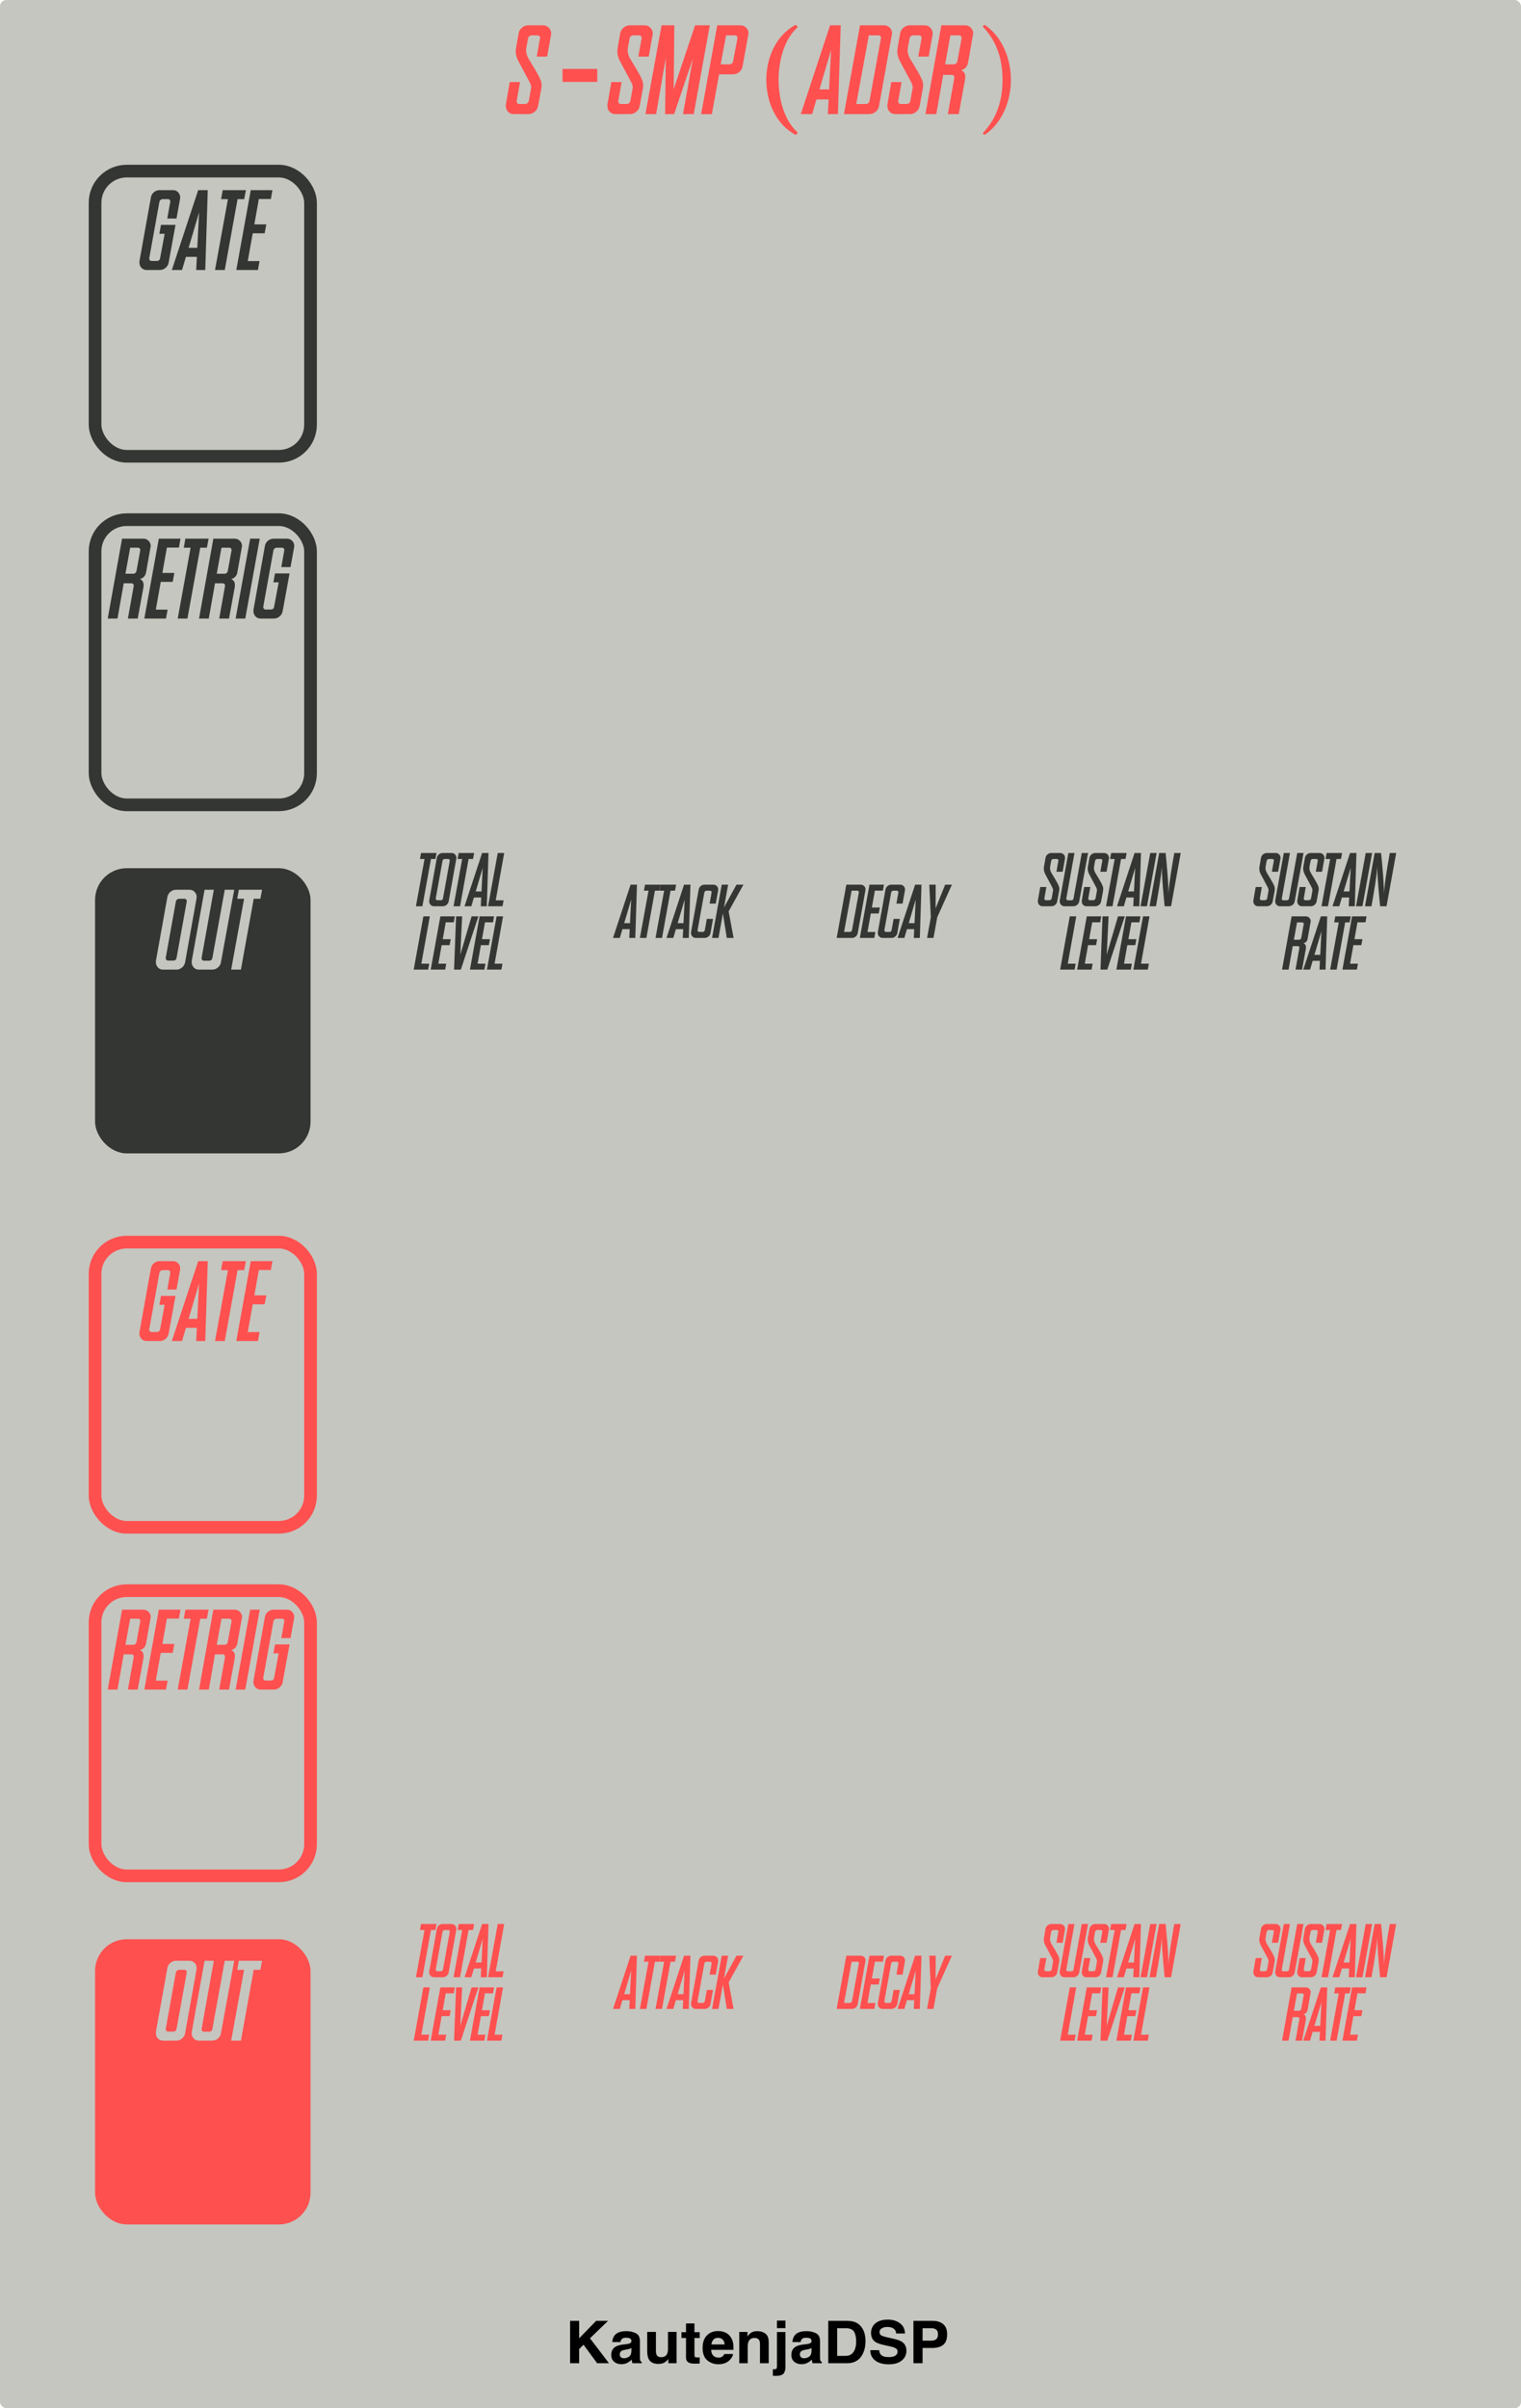 <?xml version="1.0" encoding="UTF-8"?>
<svg width="240px" height="380px" viewBox="0 0 240 380" version="1.1" xmlns="http://www.w3.org/2000/svg" xmlns:xlink="http://www.w3.org/1999/xlink">
    <!-- Generator: Sketch 58 (84663) - https://sketch.com -->
    <title>S-SMP-ADSR-Light</title>
    <desc>Created with Sketch.</desc>
    <g id="S-SMP-ADSR-Light" stroke="none" stroke-width="1" fill="none" fill-rule="evenodd">
        <g id="bg" fill-rule="nonzero">
            <g fill="#C5C6BF" id="Background">
                <rect x="0" y="0" width="240" height="380" rx="1"></rect>
            </g>
            <g id="Logo/Panel/LightMode" transform="translate(88, 364)" fill="#000000">
                <g id="Logo/Print/LightMode" transform="translate(0, -0)">
                    <path d="M1.958,2.217 L3.386,2.217 L3.386,4.97 L6.067,2.217 L7.943,2.217 L5.096,4.97 L8.089,8.903 L6.223,8.903 L4.078,5.982 L3.386,6.667 L3.386,8.903 L1.958,8.903 L1.958,2.217 Z M11.628,6.499 C11.543,6.55 11.457,6.592 11.371,6.624 C11.284,6.655 11.166,6.685 11.015,6.712 L10.713,6.767 C10.431,6.815 10.228,6.874 10.106,6.944 C9.898,7.061 9.795,7.244 9.795,7.492 C9.795,7.713 9.858,7.873 9.985,7.971 C10.113,8.069 10.267,8.118 10.45,8.118 C10.739,8.118 11.005,8.037 11.248,7.873 C11.492,7.71 11.618,7.412 11.628,6.98 L11.628,6.499 Z M10.812,5.896 C11.061,5.865 11.238,5.828 11.345,5.782 C11.537,5.704 11.632,5.581 11.632,5.415 C11.632,5.212 11.559,5.072 11.413,4.995 C11.267,4.918 11.053,4.88 10.77,4.88 C10.453,4.88 10.228,4.955 10.096,5.106 C10.002,5.218 9.939,5.369 9.908,5.56 L8.612,5.56 C8.64,5.128 8.766,4.772 8.989,4.494 C9.344,4.058 9.953,3.841 10.817,3.841 C11.379,3.841 11.879,3.948 12.316,4.163 C12.752,4.378 12.971,4.783 12.971,5.379 L12.971,7.647 C12.971,7.804 12.974,7.994 12.98,8.218 C12.99,8.388 13.016,8.503 13.06,8.563 C13.104,8.623 13.17,8.673 13.258,8.713 L13.258,8.903 L11.797,8.903 C11.756,8.803 11.728,8.71 11.712,8.622 C11.697,8.534 11.684,8.434 11.675,8.323 C11.489,8.516 11.276,8.681 11.034,8.817 C10.745,8.977 10.418,9.057 10.054,9.057 C9.589,9.057 9.205,8.93 8.902,8.674 C8.598,8.419 8.447,8.056 8.447,7.588 C8.447,6.98 8.69,6.54 9.177,6.268 C9.444,6.119 9.837,6.014 10.355,5.95 L10.812,5.896 Z M15.501,3.959 L15.501,6.939 C15.501,7.22 15.536,7.432 15.605,7.574 C15.727,7.825 15.968,7.951 16.326,7.951 C16.785,7.951 17.099,7.772 17.268,7.415 C17.356,7.222 17.4,6.966 17.4,6.649 L17.4,3.959 L18.762,3.959 L18.762,8.903 L17.457,8.903 L17.457,8.205 L17.441,8.226 C17.424,8.25 17.398,8.288 17.363,8.341 C17.312,8.416 17.253,8.483 17.184,8.54 C16.973,8.722 16.77,8.846 16.573,8.912 C16.377,8.979 16.147,9.012 15.883,9.012 C15.123,9.012 14.611,8.749 14.347,8.223 C14.199,7.932 14.125,7.505 14.125,6.939 L14.125,3.959 L15.501,3.959 Z M19.53,4.925 L19.53,4.004 L20.247,4.004 L20.247,2.625 L21.576,2.625 L21.576,4.004 L22.41,4.004 L22.41,4.925 L21.576,4.925 L21.576,7.538 C21.576,7.74 21.602,7.867 21.656,7.917 C21.709,7.966 21.872,7.991 22.146,7.991 C22.187,7.991 22.23,7.991 22.275,7.989 C22.321,7.988 22.366,7.985 22.41,7.982 L22.41,8.949 L21.774,8.971 C21.139,8.992 20.705,8.887 20.473,8.654 C20.322,8.506 20.247,8.277 20.247,7.969 L20.247,4.925 L19.53,4.925 Z M25.298,4.893 C24.987,4.893 24.746,4.987 24.575,5.174 C24.404,5.362 24.296,5.616 24.252,5.936 L26.34,5.936 C26.318,5.595 26.21,5.335 26.017,5.159 C25.824,4.982 25.584,4.893 25.298,4.893 Z M25.298,3.827 C25.726,3.827 26.111,3.904 26.453,4.058 C26.795,4.213 27.078,4.456 27.301,4.789 C27.502,5.082 27.633,5.422 27.692,5.809 C27.727,6.036 27.741,6.363 27.735,6.789 L24.219,6.789 C24.238,7.285 24.4,7.633 24.705,7.833 C24.89,7.957 25.113,8.019 25.374,8.019 C25.65,8.019 25.875,7.943 26.048,7.792 C26.142,7.71 26.225,7.597 26.297,7.452 L27.669,7.452 C27.634,7.745 27.476,8.043 27.193,8.345 C26.753,8.826 26.137,9.067 25.346,9.067 C24.692,9.067 24.116,8.864 23.616,8.459 C23.117,8.053 22.867,7.394 22.867,6.481 C22.867,5.625 23.092,4.969 23.543,4.512 C23.994,4.055 24.579,3.827 25.298,3.827 Z M31.486,3.841 C32.017,3.841 32.451,3.975 32.789,4.242 C33.127,4.51 33.295,4.954 33.295,5.574 L33.295,8.903 L31.919,8.903 L31.919,5.896 C31.919,5.636 31.883,5.436 31.811,5.297 C31.679,5.043 31.428,4.916 31.057,4.916 C30.601,4.916 30.289,5.102 30.119,5.474 C30.031,5.67 29.987,5.921 29.987,6.227 L29.987,8.903 L28.649,8.903 L28.649,3.968 L29.945,3.968 L29.945,4.689 C30.118,4.435 30.281,4.252 30.435,4.14 C30.711,3.941 31.062,3.841 31.486,3.841 Z M35.939,3.369 L34.596,3.369 L34.596,2.176 L35.939,2.176 L35.939,3.369 Z M33.95,10.886 L33.95,9.851 L34.098,9.862 L34.098,9.862 L34.111,9.863 C34.142,9.864 34.17,9.865 34.196,9.865 C34.327,9.865 34.427,9.834 34.495,9.772 C34.562,9.71 34.596,9.59 34.596,9.411 L34.596,3.981 L35.939,3.981 L35.939,9.434 C35.939,9.933 35.837,10.302 35.633,10.541 C35.435,10.772 35.054,10.891 34.488,10.899 L34.431,10.899 C34.408,10.899 34.378,10.899 34.342,10.898 L34.048,10.888 C34.017,10.887 33.985,10.886 33.95,10.886 Z M40.048,6.499 C39.964,6.55 39.878,6.592 39.792,6.624 C39.705,6.655 39.587,6.685 39.436,6.712 L39.134,6.767 C38.851,6.815 38.649,6.874 38.526,6.944 C38.319,7.061 38.215,7.244 38.215,7.492 C38.215,7.713 38.279,7.873 38.406,7.971 C38.533,8.069 38.688,8.118 38.87,8.118 C39.159,8.118 39.426,8.037 39.669,7.873 C39.912,7.71 40.039,7.412 40.048,6.98 L40.048,6.499 Z M39.233,5.896 C39.481,5.865 39.659,5.828 39.766,5.782 C39.957,5.704 40.053,5.581 40.053,5.415 C40.053,5.212 39.98,5.072 39.834,4.995 C39.688,4.918 39.473,4.88 39.191,4.88 C38.873,4.88 38.649,4.955 38.517,5.106 C38.423,5.218 38.36,5.369 38.328,5.56 L37.032,5.56 C37.061,5.128 37.186,4.772 37.409,4.494 C37.764,4.058 38.374,3.841 39.238,3.841 C39.8,3.841 40.3,3.948 40.736,4.163 C41.173,4.378 41.391,4.783 41.391,5.379 L41.391,7.647 C41.391,7.804 41.395,7.994 41.401,8.218 C41.41,8.388 41.437,8.503 41.481,8.563 C41.525,8.623 41.591,8.673 41.679,8.713 L41.679,8.903 L40.218,8.903 C40.177,8.803 40.149,8.71 40.133,8.622 C40.117,8.534 40.105,8.434 40.095,8.323 C39.91,8.516 39.696,8.681 39.455,8.817 C39.166,8.977 38.839,9.057 38.474,9.057 C38.009,9.057 37.625,8.93 37.322,8.674 C37.019,8.419 36.867,8.056 36.867,7.588 C36.867,6.98 37.111,6.54 37.598,6.268 C37.865,6.119 38.258,6.014 38.776,5.95 L39.233,5.896 Z M44.101,3.378 L44.101,7.742 L45.439,7.742 C46.124,7.742 46.602,7.417 46.872,6.767 C47.02,6.41 47.093,5.985 47.093,5.492 C47.093,4.811 46.983,4.289 46.761,3.925 C46.54,3.56 46.099,3.378 45.439,3.378 L44.101,3.378 Z M45.684,2.217 C46.115,2.223 46.473,2.271 46.759,2.362 C47.246,2.516 47.64,2.799 47.942,3.21 C48.184,3.543 48.349,3.903 48.436,4.29 C48.524,4.677 48.568,5.046 48.568,5.397 C48.568,6.286 48.383,7.039 48.012,7.656 C47.51,8.487 46.734,8.903 45.684,8.903 L42.692,8.903 L42.692,2.217 L45.684,2.217 Z M50.713,6.839 C50.757,7.145 50.843,7.373 50.972,7.524 C51.207,7.799 51.611,7.937 52.183,7.937 C52.525,7.937 52.803,7.901 53.017,7.828 C53.422,7.689 53.625,7.43 53.625,7.052 C53.625,6.832 53.524,6.661 53.323,6.54 C53.132,6.428 52.838,6.328 52.44,6.241 L51.641,6.068 C50.918,5.911 50.419,5.74 50.142,5.555 C49.674,5.247 49.44,4.765 49.44,4.108 C49.44,3.51 49.666,3.012 50.119,2.616 C50.571,2.22 51.236,2.022 52.112,2.022 C52.844,2.022 53.469,2.208 53.985,2.582 C54.502,2.955 54.773,3.497 54.798,4.208 L53.403,4.208 C53.378,3.806 53.196,3.52 52.857,3.351 C52.631,3.239 52.349,3.183 52.013,3.183 C51.639,3.183 51.341,3.256 51.118,3.401 C50.895,3.546 50.783,3.748 50.783,4.009 C50.783,4.237 50.883,4.41 51.084,4.527 L51.113,4.544 C51.249,4.619 51.532,4.707 51.963,4.808 L53.215,5.097 C53.74,5.218 54.135,5.38 54.402,5.583 C54.817,5.897 55.024,6.352 55.024,6.948 C55.024,7.559 54.782,8.066 54.296,8.47 C53.811,8.874 53.125,9.076 52.239,9.076 C51.335,9.076 50.623,8.877 50.105,8.479 C49.586,8.081 49.327,7.535 49.327,6.839 L50.713,6.839 Z M60.01,4.344 C60.01,3.996 59.915,3.748 59.725,3.6 C59.535,3.452 59.269,3.378 58.926,3.378 L57.574,3.378 L57.574,5.347 L58.926,5.347 C59.269,5.347 59.535,5.267 59.725,5.106 C59.915,4.946 60.01,4.692 60.01,4.344 Z M61.448,4.335 C61.448,5.124 61.24,5.682 60.825,6.009 C60.411,6.336 59.819,6.499 59.049,6.499 L57.574,6.499 L57.574,8.903 L56.132,8.903 L56.132,2.217 L59.157,2.217 C59.855,2.217 60.411,2.389 60.825,2.734 C61.24,3.079 61.448,3.612 61.448,4.335 Z" id="KautenjaDSP"></path>
                </g>
            </g>
            <path d="M80.434,12.951 L82.055,12.951 L81.528,15.949 L81.528,15.998 C81.528,16.109 81.567,16.206 81.645,16.291 C81.723,16.376 81.818,16.418 81.928,16.418 L82.827,16.418 C82.97,16.418 83.1,16.372 83.217,16.281 C83.341,16.184 83.416,16.066 83.442,15.93 L83.793,13.957 C83.806,13.898 83.813,13.837 83.813,13.771 C83.813,13.548 83.727,13.268 83.555,12.93 L81.752,9.553 L81.752,9.553 C81.505,9.064 81.381,8.586 81.381,8.117 L81.381,8.029 C81.381,7.919 81.391,7.805 81.411,7.688 L81.831,5.266 C81.896,4.901 82.078,4.598 82.377,4.357 C82.664,4.117 82.993,3.996 83.364,3.996 L85.708,3.996 C86.046,3.996 86.339,4.12 86.586,4.367 C86.84,4.615 86.967,4.921 86.967,5.285 C86.967,5.342 86.964,5.391 86.959,5.433 L86.333,8.928 L84.692,8.928 L85.209,6.037 C85.223,6.018 85.229,5.992 85.229,5.959 C85.229,5.861 85.187,5.77 85.102,5.686 C85.017,5.614 84.92,5.578 84.809,5.578 L83.911,5.578 C83.767,5.578 83.64,5.624 83.53,5.715 C83.419,5.799 83.351,5.907 83.325,6.037 L83.042,7.59 C83.022,7.707 83.012,7.827 83.012,7.951 C83.012,8.407 83.162,8.879 83.461,9.367 L84.016,10.28 C84.769,11.532 85.167,12.256 85.209,12.453 C85.379,12.766 85.463,13.107 85.463,13.479 C85.457,13.648 85.437,13.827 85.405,14.016 L84.907,16.721 C84.842,17.085 84.663,17.391 84.37,17.639 C84.077,17.88 83.741,18 83.364,18 L81.03,18 C80.685,18 80.395,17.876 80.161,17.629 C79.933,17.382 79.819,17.079 79.819,16.721 L79.819,16.496 L80.434,12.951 Z M94.241,12.92 L94.241,10.88 L88.761,10.88 L88.761,12.92 L94.241,12.92 Z M96.464,12.951 L98.085,12.951 L97.557,15.949 L97.557,15.998 C97.557,16.109 97.596,16.206 97.674,16.291 C97.753,16.376 97.847,16.418 97.958,16.418 L98.856,16.418 C98.999,16.418 99.13,16.372 99.247,16.281 C99.37,16.184 99.445,16.066 99.471,15.93 L99.823,13.957 C99.836,13.898 99.842,13.837 99.842,13.771 C99.842,13.548 99.756,13.268 99.584,12.93 L98.661,11.213 L98.661,11.213 L97.782,9.553 L97.782,9.553 C97.535,9.064 97.411,8.586 97.411,8.117 L97.411,8.029 C97.411,7.919 97.421,7.805 97.44,7.688 L97.86,5.266 C97.925,4.901 98.107,4.598 98.407,4.357 C98.693,4.117 99.022,3.996 99.393,3.996 L101.737,3.996 C102.076,3.996 102.369,4.12 102.616,4.367 C102.87,4.615 102.997,4.921 102.997,5.285 C102.997,5.342 102.994,5.391 102.988,5.433 L102.362,8.928 L100.721,8.928 L101.239,6.037 C101.252,6.018 101.258,5.992 101.258,5.959 C101.258,5.861 101.216,5.77 101.132,5.686 C101.047,5.614 100.949,5.578 100.839,5.578 L99.94,5.578 C99.797,5.578 99.67,5.624 99.559,5.715 C99.449,5.799 99.38,5.907 99.354,6.037 L99.071,7.59 C99.051,7.707 99.042,7.827 99.042,7.951 C99.042,8.407 99.191,8.879 99.491,9.367 L100.046,10.28 C100.799,11.532 101.196,12.256 101.239,12.453 C101.408,12.766 101.493,13.107 101.493,13.479 C101.486,13.648 101.467,13.827 101.434,14.016 L100.936,16.721 C100.871,17.085 100.692,17.391 100.399,17.639 C100.106,17.88 99.771,18 99.393,18 L97.059,18 C96.714,18 96.424,17.876 96.19,17.629 C95.962,17.382 95.848,17.079 95.848,16.721 L95.848,16.496 L96.464,12.951 Z M104.393,3.996 L106.405,3.996 L106.298,14.084 L109.676,3.996 L112.001,3.996 L109.462,18 L107.772,18 L109.325,9.26 L106.376,18 L104.95,18 L105.057,9.152 L103.534,18 L101.844,18 L104.393,3.996 Z M113.173,3.996 L116.854,3.996 C117.199,3.996 117.495,4.123 117.743,4.377 C117.984,4.618 118.104,4.895 118.104,5.207 C118.104,5.263 118.1,5.324 118.091,5.389 L117.176,10.451 C117.111,10.822 116.936,11.128 116.649,11.369 C116.363,11.61 116.034,11.73 115.663,11.73 L113.466,11.73 L112.323,18.01 L110.633,18.01 L113.173,3.996 Z M115.096,10.148 C115.24,10.148 115.367,10.103 115.477,10.012 C115.581,9.927 115.646,9.816 115.673,9.68 L116.366,6.037 L116.366,5.979 C116.366,5.861 116.327,5.764 116.249,5.686 C116.171,5.614 116.076,5.578 115.966,5.578 L114.569,5.578 L113.719,10.148 L115.096,10.148 Z M122.857,12.6 C122.857,9.7 123.677,6.26 125.837,4.32 C125.837,4.14 125.737,3.96 125.497,3.94 C122.377,5.64 120.917,9.2 120.917,12.6 C120.917,16 122.377,19.56 125.497,21.26 C125.737,21.24 125.837,21.06 125.837,20.88 C123.677,18.94 122.857,15.5 122.857,12.6 Z M126.359,18 L130.978,3.996 L132.658,3.996 L132.219,18 L130.627,18 L130.744,15.695 L128.83,15.695 L128.146,18 L126.359,18 Z M130.822,14.113 L131.135,7.912 L129.299,14.113 L130.822,14.113 Z M133.166,18 L135.705,3.996 L139.504,3.996 C139.855,3.996 140.155,4.123 140.402,4.377 C140.637,4.618 140.754,4.891 140.754,5.197 C140.754,5.282 140.744,5.38 140.724,5.49 L138.703,16.721 C138.638,17.085 138.462,17.391 138.176,17.639 C137.889,17.88 137.56,18 137.189,18 L133.166,18 Z M136.623,16.418 C136.766,16.418 136.893,16.372 137.004,16.281 C137.108,16.19 137.173,16.073 137.199,15.93 L139.006,6.037 C139.012,6.018 139.016,5.995 139.016,5.969 C139.016,5.858 138.976,5.764 138.898,5.686 C138.82,5.614 138.723,5.578 138.605,5.578 L137.092,5.578 L135.109,16.418 L136.623,16.418 Z M140.637,12.951 L142.258,12.951 L141.73,15.949 L141.73,15.998 C141.73,16.109 141.769,16.206 141.848,16.291 C141.926,16.376 142.02,16.418 142.131,16.418 L143.029,16.418 C143.172,16.418 143.303,16.372 143.42,16.281 C143.544,16.184 143.618,16.066 143.644,15.93 L143.996,13.957 C144.009,13.898 144.016,13.837 144.016,13.771 C144.016,13.548 143.929,13.268 143.757,12.93 L142.834,11.213 L142.834,11.213 L141.955,9.553 L141.955,9.553 C141.708,9.064 141.584,8.586 141.584,8.117 L141.584,8.029 C141.584,7.919 141.594,7.805 141.613,7.688 L142.033,5.266 C142.098,4.901 142.28,4.598 142.58,4.357 C142.866,4.117 143.195,3.996 143.566,3.996 L145.91,3.996 C146.249,3.996 146.542,4.12 146.789,4.367 C147.043,4.615 147.17,4.921 147.17,5.285 C147.17,5.342 147.167,5.391 147.161,5.433 L146.535,8.928 L144.894,8.928 L145.412,6.037 C145.425,6.018 145.432,5.992 145.432,5.959 C145.432,5.861 145.389,5.77 145.305,5.686 C145.22,5.614 145.122,5.578 145.012,5.578 L144.113,5.578 C143.97,5.578 143.843,5.624 143.732,5.715 C143.622,5.799 143.553,5.907 143.527,6.037 L143.244,7.59 C143.224,7.707 143.215,7.827 143.215,7.951 C143.215,8.407 143.364,8.879 143.664,9.367 L144.219,10.28 C144.972,11.532 145.369,12.256 145.412,12.453 C145.581,12.766 145.666,13.107 145.666,13.479 C145.659,13.648 145.64,13.827 145.607,14.016 L145.109,16.721 C145.044,17.085 144.865,17.391 144.572,17.639 C144.279,17.88 143.944,18 143.566,18 L141.232,18 C140.887,18 140.598,17.876 140.363,17.629 C140.135,17.382 140.021,17.079 140.021,16.721 L140.021,16.496 L140.637,12.951 Z M146.027,18 L148.537,3.996 L152.297,3.996 C152.635,3.996 152.928,4.12 153.176,4.367 C153.423,4.608 153.553,4.904 153.566,5.256 L153.527,5.49 L153.527,5.49 L152.746,9.904 C152.635,10.516 152.274,10.907 151.662,11.076 C151.89,11.161 152.062,11.311 152.18,11.525 C152.271,11.695 152.316,11.883 152.316,12.092 C152.316,12.137 152.313,12.186 152.307,12.238 L152.302,12.403 C152.301,12.426 152.299,12.446 152.297,12.463 L151.281,18 L149.562,18 L150.588,12.268 L150.588,12.219 C150.588,12.108 150.549,12.014 150.471,11.936 C150.392,11.857 150.298,11.818 150.187,11.818 L148.83,11.818 L147.736,18 L146.027,18 Z M149.133,10.148 L150.49,10.148 C150.633,10.148 150.76,10.1 150.871,10.002 C150.975,9.911 151.04,9.797 151.066,9.66 L151.73,6.037 L151.73,5.979 C151.73,5.861 151.691,5.764 151.613,5.686 C151.529,5.614 151.428,5.578 151.31,5.578 L149.963,5.578 L149.133,10.148 Z M158.189,12.6 C158.189,9 157.089,6.32 155.109,4.24 C155.109,4.04 155.189,3.96 155.389,3.94 C157.849,5.56 159.509,8.86 159.509,12.6 C159.509,16.34 157.849,19.64 155.389,21.26 C155.189,21.24 155.109,21.16 155.109,20.96 C157.089,18.88 158.189,16.2 158.189,12.6 Z" id="S-SMP(ADSR)" fill="#FF5050"></path>
        </g>
        <g id="right" transform="translate(15, 196)">
            <g id="Sliders" transform="translate(41, 107)" fill="#FF5050" fill-rule="nonzero">
                <g id="text">
                    <path d="M142.137,5.971 L143.11,5.971 L142.793,7.77 L142.793,7.799 C142.793,7.865 142.817,7.924 142.863,7.975 C142.91,8.025 142.967,8.051 143.033,8.051 L143.572,8.051 C143.658,8.051 143.737,8.023 143.807,7.969 C143.881,7.91 143.926,7.84 143.942,7.758 L144.153,6.574 C144.16,6.539 144.164,6.502 144.164,6.463 C144.164,6.338 144.119,6.183 144.029,5.998 L142.928,3.932 L142.928,3.932 C142.779,3.639 142.705,3.352 142.705,3.07 L142.705,3.018 C142.705,2.951 142.711,2.883 142.723,2.812 L142.975,1.359 C143.014,1.141 143.123,0.959 143.303,0.814 C143.475,0.67 143.672,0.598 143.895,0.598 L145.301,0.598 C145.504,0.598 145.68,0.672 145.828,0.82 C145.981,0.969 146.057,1.152 146.057,1.371 C146.057,1.422 146.053,1.463 146.045,1.494 L145.676,3.557 L144.692,3.557 L145.002,1.822 C145.01,1.811 145.014,1.795 145.014,1.775 C145.014,1.717 144.988,1.662 144.938,1.611 C144.887,1.568 144.828,1.547 144.762,1.547 L144.223,1.547 C144.137,1.547 144.061,1.574 143.994,1.629 C143.928,1.68 143.887,1.744 143.871,1.822 L143.701,2.754 C143.69,2.824 143.684,2.896 143.684,2.971 C143.684,3.244 143.774,3.527 143.953,3.82 L144.486,4.704 C144.809,5.25 144.981,5.573 145.002,5.672 C145.104,5.859 145.154,6.064 145.154,6.287 C145.151,6.389 145.139,6.496 145.119,6.609 L144.821,8.232 C144.781,8.451 144.674,8.635 144.498,8.783 C144.322,8.928 144.121,9 143.895,9 L142.494,9 C142.287,9 142.113,8.926 141.973,8.777 C141.836,8.629 141.768,8.447 141.768,8.232 L141.768,8.098 L142.137,5.971 Z M146.571,0.598 L147.544,0.598 L146.255,7.781 L146.255,7.811 C146.255,7.877 146.276,7.936 146.319,7.986 C146.37,8.037 146.429,8.062 146.495,8.062 L147.034,8.062 C147.237,8.062 147.356,7.965 147.392,7.77 L148.692,0.598 L149.688,0.598 L148.288,8.244 C148.249,8.459 148.142,8.639 147.966,8.783 C147.79,8.928 147.589,9 147.362,9 L145.95,9 C145.751,9 145.579,8.926 145.435,8.777 C145.29,8.629 145.218,8.451 145.218,8.244 L145.218,8.098 L146.571,0.598 Z M149.066,5.971 L150.039,5.971 L149.722,7.77 L149.722,7.799 C149.722,7.865 149.746,7.924 149.793,7.975 C149.84,8.025 149.896,8.051 149.963,8.051 L150.502,8.051 C150.588,8.051 150.666,8.023 150.736,7.969 C150.81,7.91 150.855,7.84 150.871,7.758 L151.082,6.574 C151.09,6.539 151.094,6.502 151.094,6.463 C151.094,6.338 151.049,6.183 150.959,5.998 L149.857,3.932 L149.857,3.932 C149.709,3.639 149.635,3.352 149.635,3.07 L149.635,3.018 C149.635,2.951 149.64,2.883 149.652,2.812 L149.904,1.359 C149.943,1.141 150.053,0.959 150.232,0.814 C150.404,0.67 150.601,0.598 150.824,0.598 L152.23,0.598 C152.433,0.598 152.609,0.672 152.758,0.82 C152.91,0.969 152.986,1.152 152.986,1.371 L152.983,1.44 L152.983,1.44 L152.605,3.557 L151.621,3.557 L151.931,1.822 C151.939,1.811 151.943,1.795 151.943,1.775 C151.943,1.717 151.918,1.662 151.867,1.611 C151.816,1.568 151.758,1.547 151.691,1.547 L151.152,1.547 C151.066,1.547 150.99,1.574 150.924,1.629 C150.857,1.68 150.816,1.744 150.801,1.822 L150.631,2.754 C150.619,2.824 150.613,2.896 150.613,2.971 C150.613,3.244 150.703,3.527 150.883,3.82 L151.416,4.704 C151.738,5.25 151.91,5.573 151.931,5.672 C152.033,5.859 152.084,6.064 152.084,6.287 C152.08,6.389 152.068,6.496 152.049,6.609 L151.75,8.232 C151.711,8.451 151.603,8.635 151.428,8.783 C151.252,8.928 151.051,9 150.824,9 L149.424,9 C149.217,9 149.043,8.926 148.902,8.777 C148.765,8.629 148.697,8.447 148.697,8.232 L148.697,8.098 L149.066,5.971 Z M152.522,9 L153.881,1.547 L153.161,1.547 L153.331,0.598 L155.774,0.598 L155.592,1.547 L154.895,1.547 L153.547,9 L152.522,9 Z M154.255,9 L157.027,0.598 L158.035,0.598 L157.771,9 L156.816,9 L156.886,7.617 L155.738,7.617 L155.328,9 L154.255,9 Z M156.933,6.668 L157.121,2.947 L156.019,6.668 L156.933,6.668 Z M158.983,9 L157.969,9 L159.498,0.598 L160.506,0.598 L158.983,9 Z M159.386,9 L160.909,0.598 L161.923,0.598 L162.044,1.842 C162.268,4.222 162.38,5.946 162.38,7.014 L162.407,6.552 C162.499,5.361 162.795,3.376 163.294,0.598 L164.308,0.598 L162.784,9 L161.771,9 L161.656,7.817 C161.432,5.428 161.319,3.735 161.319,2.736 L161.305,2.99 C161.23,4.046 160.93,6.05 160.405,9 L159.386,9 Z M149.679,14.846 C149.817,14.898 149.92,14.987 149.99,15.115 C150.044,15.217 150.072,15.33 150.072,15.455 C150.072,15.482 150.07,15.512 150.066,15.543 L150.063,15.642 C150.062,15.655 150.061,15.667 150.06,15.678 L149.451,19 L148.419,19 L149.035,15.561 L149.035,15.531 C149.035,15.465 149.011,15.408 148.964,15.361 C148.917,15.314 148.861,15.291 148.794,15.291 L147.98,15.291 L147.324,19 L146.298,19 L147.804,10.598 L150.06,10.598 C150.263,10.598 150.439,10.672 150.587,10.82 C150.736,10.965 150.814,11.143 150.822,11.354 L150.798,11.494 L150.798,11.494 L150.329,14.143 C150.263,14.51 150.046,14.744 149.679,14.846 Z M148.162,14.289 L148.976,14.289 C149.062,14.289 149.138,14.26 149.204,14.201 C149.267,14.146 149.306,14.078 149.322,13.996 L149.72,11.822 L149.72,11.787 C149.72,11.717 149.697,11.658 149.65,11.611 C149.599,11.568 149.538,11.547 149.468,11.547 L148.66,11.547 L148.162,14.289 Z M149.643,19 L152.414,10.598 L153.422,10.598 L153.158,19 L152.203,19 L152.274,17.617 L151.125,17.617 L150.715,19 L149.643,19 Z M152.321,16.668 L152.508,12.947 L151.406,16.668 L152.321,16.668 Z M153.884,19 L155.243,11.547 L154.522,11.547 L154.692,10.598 L157.136,10.598 L156.954,11.547 L156.257,11.547 L154.909,19 L153.884,19 Z M157.346,10.598 L159.625,10.598 L159.461,11.535 L158.195,11.535 L157.721,14.201 L158.98,14.201 L158.804,15.139 L157.551,15.139 L157.029,18.062 L158.271,18.062 L158.101,19 L155.822,19 L157.346,10.598 Z" id="sustainrate"></path>
                    <path d="M108.137,5.971 L109.11,5.971 L108.793,7.77 L108.793,7.799 C108.793,7.865 108.817,7.924 108.863,7.975 C108.91,8.025 108.967,8.051 109.033,8.051 L109.572,8.051 C109.658,8.051 109.737,8.023 109.807,7.969 C109.881,7.91 109.926,7.84 109.942,7.758 L110.153,6.574 C110.16,6.539 110.164,6.502 110.164,6.463 C110.164,6.338 110.119,6.183 110.029,5.998 L108.928,3.932 L108.928,3.932 C108.779,3.639 108.705,3.352 108.705,3.07 L108.705,3.018 C108.705,2.951 108.711,2.883 108.723,2.812 L108.975,1.359 C109.014,1.141 109.123,0.959 109.303,0.814 C109.475,0.67 109.672,0.598 109.895,0.598 L111.301,0.598 C111.504,0.598 111.68,0.672 111.828,0.82 C111.981,0.969 112.057,1.152 112.057,1.371 C112.057,1.422 112.053,1.463 112.045,1.494 L111.676,3.557 L110.692,3.557 L111.002,1.822 C111.01,1.811 111.014,1.795 111.014,1.775 C111.014,1.717 110.988,1.662 110.938,1.611 C110.887,1.568 110.828,1.547 110.762,1.547 L110.223,1.547 C110.137,1.547 110.061,1.574 109.994,1.629 C109.928,1.68 109.887,1.744 109.871,1.822 L109.701,2.754 C109.69,2.824 109.684,2.896 109.684,2.971 C109.684,3.244 109.774,3.527 109.953,3.82 L110.486,4.704 C110.809,5.25 110.981,5.573 111.002,5.672 C111.104,5.859 111.154,6.064 111.154,6.287 C111.151,6.389 111.139,6.496 111.119,6.609 L110.821,8.232 C110.781,8.451 110.674,8.635 110.498,8.783 C110.322,8.928 110.121,9 109.895,9 L108.494,9 C108.287,9 108.113,8.926 107.973,8.777 C107.836,8.629 107.768,8.447 107.768,8.232 L107.768,8.098 L108.137,5.971 Z M112.571,0.598 L113.544,0.598 L112.255,7.781 L112.255,7.811 C112.255,7.877 112.276,7.936 112.319,7.986 C112.37,8.037 112.429,8.062 112.495,8.062 L113.034,8.062 C113.237,8.062 113.356,7.965 113.392,7.77 L114.692,0.598 L115.688,0.598 L114.288,8.244 C114.249,8.459 114.142,8.639 113.966,8.783 C113.79,8.928 113.589,9 113.362,9 L111.95,9 C111.751,9 111.579,8.926 111.435,8.777 C111.29,8.629 111.218,8.451 111.218,8.244 L111.218,8.098 L112.571,0.598 Z M115.066,5.971 L116.039,5.971 L115.722,7.77 L115.722,7.799 C115.722,7.865 115.746,7.924 115.793,7.975 C115.84,8.025 115.896,8.051 115.963,8.051 L116.502,8.051 C116.588,8.051 116.666,8.023 116.736,7.969 C116.81,7.91 116.855,7.84 116.871,7.758 L117.082,6.574 C117.09,6.539 117.094,6.502 117.094,6.463 C117.094,6.338 117.049,6.183 116.959,5.998 L115.857,3.932 L115.857,3.932 C115.709,3.639 115.635,3.352 115.635,3.07 L115.635,3.018 C115.635,2.951 115.64,2.883 115.652,2.812 L115.904,1.359 C115.943,1.141 116.053,0.959 116.232,0.814 C116.404,0.67 116.601,0.598 116.824,0.598 L118.23,0.598 C118.433,0.598 118.609,0.672 118.758,0.82 C118.91,0.969 118.986,1.152 118.986,1.371 L118.983,1.44 L118.983,1.44 L118.605,3.557 L117.621,3.557 L117.931,1.822 C117.939,1.811 117.943,1.795 117.943,1.775 C117.943,1.717 117.918,1.662 117.867,1.611 C117.816,1.568 117.758,1.547 117.691,1.547 L117.152,1.547 C117.066,1.547 116.99,1.574 116.924,1.629 C116.857,1.68 116.816,1.744 116.801,1.822 L116.631,2.754 C116.619,2.824 116.613,2.896 116.613,2.971 C116.613,3.244 116.703,3.527 116.883,3.82 L117.416,4.704 C117.738,5.25 117.91,5.573 117.931,5.672 C118.033,5.859 118.084,6.064 118.084,6.287 C118.08,6.389 118.068,6.496 118.049,6.609 L117.75,8.232 C117.711,8.451 117.603,8.635 117.428,8.783 C117.252,8.928 117.051,9 116.824,9 L115.424,9 C115.217,9 115.043,8.926 114.902,8.777 C114.765,8.629 114.697,8.447 114.697,8.232 L114.697,8.098 L115.066,5.971 Z M118.522,9 L119.881,1.547 L119.161,1.547 L119.331,0.598 L121.774,0.598 L121.592,1.547 L120.895,1.547 L119.547,9 L118.522,9 Z M120.255,9 L123.027,0.598 L124.035,0.598 L123.771,9 L122.816,9 L122.886,7.617 L121.738,7.617 L121.328,9 L120.255,9 Z M122.933,6.668 L123.121,2.947 L122.019,6.668 L122.933,6.668 Z M124.983,9 L123.969,9 L125.498,0.598 L126.506,0.598 L124.983,9 Z M125.386,9 L126.909,0.598 L127.923,0.598 L128.044,1.842 C128.268,4.222 128.38,5.946 128.38,7.014 L128.407,6.552 C128.499,5.361 128.795,3.376 129.294,0.598 L130.308,0.598 L128.784,9 L127.771,9 L127.656,7.817 C127.432,5.428 127.319,3.735 127.319,2.736 L127.305,2.99 C127.23,4.046 126.93,6.05 126.405,9 L125.386,9 Z M112.486,18.062 L113.729,18.062 L113.559,19 L111.279,19 L112.803,10.598 L113.822,10.598 L112.486,18.062 Z M115.485,10.598 L117.764,10.598 L117.6,11.535 L116.335,11.535 L115.86,14.201 L117.12,14.201 L116.944,15.139 L115.69,15.139 L115.169,18.062 L116.411,18.062 L116.241,19 L113.962,19 L115.485,10.598 Z M117.968,10.598 L118.923,10.598 L118.63,16.65 L120.412,10.598 L121.484,10.598 L118.718,19 L117.646,19 L117.968,10.598 Z M121.676,10.598 L123.955,10.598 L123.791,11.535 L122.526,11.535 L122.051,14.201 L123.311,14.201 L123.135,15.139 L121.881,15.139 L121.36,18.062 L122.602,18.062 L122.432,19 L120.153,19 L121.676,10.598 Z M124.042,18.062 L125.284,18.062 L125.114,19 L122.835,19 L124.359,10.598 L125.378,10.598 L124.042,18.062 Z" id="sustainlevel"></path>
                    <path d="M76.02,14 L77.543,5.598 L79.822,5.598 C80.033,5.598 80.213,5.674 80.361,5.826 C80.502,5.971 80.572,6.135 80.572,6.318 C80.572,6.369 80.566,6.428 80.555,6.494 L79.342,13.232 C79.303,13.451 79.197,13.635 79.025,13.783 C78.854,13.928 78.656,14 78.434,14 L76.02,14 Z M78.094,13.051 C78.18,13.051 78.256,13.023 78.322,12.969 C78.385,12.914 78.424,12.844 78.439,12.758 L79.523,6.822 C79.527,6.811 79.529,6.797 79.529,6.781 C79.529,6.715 79.506,6.658 79.459,6.611 C79.412,6.568 79.354,6.547 79.283,6.547 L78.375,6.547 L77.186,13.051 L78.094,13.051 Z M81.198,5.598 L83.477,5.598 L83.313,6.535 L82.048,6.535 L81.573,9.201 L82.833,9.201 L82.657,10.139 L81.403,10.139 L80.882,13.062 L82.124,13.062 L81.954,14 L79.675,14 L81.198,5.598 Z M82.515,13.086 L83.722,6.359 C83.761,6.141 83.869,5.959 84.045,5.814 C84.22,5.67 84.418,5.598 84.636,5.598 L86.06,5.598 C86.263,5.598 86.437,5.672 86.582,5.82 C86.73,5.969 86.804,6.15 86.804,6.365 L86.799,6.459 L86.799,6.459 L86.418,8.586 L85.445,8.586 L85.761,6.822 L85.761,6.787 C85.761,6.717 85.738,6.658 85.691,6.611 C85.644,6.568 85.586,6.547 85.515,6.547 L84.97,6.547 C84.888,6.547 84.812,6.574 84.742,6.629 C84.675,6.68 84.634,6.744 84.619,6.822 L83.546,12.77 L83.546,12.799 C83.546,12.865 83.57,12.924 83.617,12.975 C83.664,13.025 83.722,13.051 83.793,13.051 L84.332,13.051 C84.535,13.051 84.654,12.953 84.689,12.758 L85.005,11 L85.984,11 L85.586,13.232 C85.546,13.451 85.437,13.635 85.257,13.783 C85.082,13.928 84.882,14 84.66,14 L83.259,14 C83.052,14 82.877,13.926 82.732,13.777 C82.587,13.625 82.515,13.443 82.515,13.232 L82.515,13.086 Z M85.625,14 L88.397,5.598 L89.405,5.598 L89.141,14 L88.186,14 L88.256,12.617 L87.108,12.617 L86.698,14 L85.625,14 Z M88.303,11.668 L88.491,7.947 L87.389,11.668 L88.303,11.668 Z M90.874,10.754 L90.634,5.598 L91.642,5.598 L91.63,9.33 L93.136,5.598 L94.202,5.598 L91.888,10.736 L91.296,14 L90.282,14 L90.874,10.754 Z" id="decay"></path>
                    <path d="M40.728,14 L43.5,5.598 L44.507,5.598 L44.244,14 L43.289,14 L43.359,12.617 L42.211,12.617 L41.8,14 L40.728,14 Z M43.406,11.668 L43.593,7.947 L42.492,11.668 L43.406,11.668 Z M44.969,14 L46.329,6.547 L45.608,6.547 L45.778,5.598 L48.221,5.598 L48.039,6.547 L47.342,6.547 L45.995,14 L44.969,14 Z M47.435,14 L48.794,6.547 L48.073,6.547 L48.243,5.598 L50.687,5.598 L50.505,6.547 L49.808,6.547 L48.46,14 L47.435,14 Z M49.168,14 L51.939,5.598 L52.947,5.598 L52.684,14 L51.729,14 L51.799,12.617 L50.65,12.617 L50.24,14 L49.168,14 Z M51.846,11.668 L52.033,7.947 L50.932,11.668 L51.846,11.668 Z M53.04,13.086 L54.247,6.359 C54.286,6.141 54.393,5.959 54.569,5.814 C54.745,5.67 54.942,5.598 55.161,5.598 L56.585,5.598 C56.788,5.598 56.962,5.672 57.106,5.82 C57.255,5.969 57.329,6.15 57.329,6.365 C57.329,6.42 57.325,6.463 57.317,6.494 L56.942,8.586 L55.97,8.586 L56.286,6.822 L56.286,6.787 C56.286,6.717 56.263,6.658 56.216,6.611 C56.169,6.568 56.11,6.547 56.04,6.547 L55.495,6.547 C55.413,6.547 55.337,6.574 55.266,6.629 C55.2,6.68 55.159,6.744 55.143,6.822 L54.071,12.77 L54.071,12.799 C54.071,12.865 54.095,12.924 54.141,12.975 C54.188,13.025 54.247,13.051 54.317,13.051 L54.856,13.051 C55.059,13.051 55.179,12.953 55.214,12.758 L55.53,11 L56.509,11 L56.11,13.232 C56.071,13.451 55.962,13.635 55.782,13.783 C55.606,13.928 55.407,14 55.184,14 L53.784,14 C53.577,14 53.401,13.926 53.257,13.777 C53.112,13.625 53.04,13.443 53.04,13.232 L53.04,13.086 Z M56.355,14 L57.884,5.598 L58.892,5.598 L58.236,9.201 L60.211,5.598 L61.306,5.598 L58.974,9.811 L59.754,14 L58.681,14 L58.066,10.139 L57.369,14 L56.355,14 Z" id="attack"></path>
                    <path d="M9.628,9 L10.987,1.547 L10.267,1.547 L10.437,0.598 L12.88,0.598 L12.698,1.547 L12.001,1.547 L10.653,9 L9.628,9 Z M11.724,8.232 L11.724,8.086 L12.931,1.359 C12.971,1.141 13.078,0.959 13.254,0.814 C13.429,0.67 13.627,0.598 13.846,0.598 L15.269,0.598 C15.472,0.598 15.646,0.672 15.791,0.82 C15.939,0.969 16.013,1.15 16.013,1.365 C16.013,1.402 16.012,1.433 16.008,1.459 L14.795,8.232 C14.756,8.451 14.646,8.635 14.467,8.783 C14.291,8.928 14.092,9 13.869,9 L12.469,9 C12.262,9 12.086,8.926 11.941,8.777 C11.797,8.625 11.724,8.443 11.724,8.232 Z M12.756,7.77 L12.756,7.799 C12.756,7.865 12.779,7.924 12.826,7.975 C12.873,8.025 12.931,8.051 13.002,8.051 L13.541,8.051 C13.744,8.051 13.863,7.953 13.898,7.758 L14.971,1.822 L14.971,1.787 C14.971,1.717 14.947,1.658 14.9,1.611 C14.853,1.568 14.795,1.547 14.724,1.547 L14.179,1.547 C14.097,1.547 14.021,1.574 13.951,1.629 C13.885,1.68 13.844,1.744 13.828,1.822 L12.756,7.77 Z M15.567,9 L16.926,1.547 L16.206,1.547 L16.376,0.598 L18.819,0.598 L18.637,1.547 L17.94,1.547 L16.592,9 L15.567,9 Z M17.3,9 L20.072,0.598 L21.079,0.598 L20.816,9 L19.861,9 L19.931,7.617 L18.783,7.617 L18.372,9 L17.3,9 Z M19.978,6.668 L20.165,2.947 L19.064,6.668 L19.978,6.668 Z M22.221,8.062 L23.463,8.062 L23.293,9 L21.014,9 L22.537,0.598 L23.557,0.598 L22.221,8.062 Z M10.486,18.062 L11.729,18.062 L11.559,19 L9.279,19 L10.803,10.598 L11.822,10.598 L10.486,18.062 Z M13.485,10.598 L15.764,10.598 L15.6,11.535 L14.335,11.535 L13.86,14.201 L15.12,14.201 L14.944,15.139 L13.69,15.139 L13.169,18.062 L14.411,18.062 L14.241,19 L11.962,19 L13.485,10.598 Z M15.968,10.598 L16.923,10.598 L16.63,16.65 L18.412,10.598 L19.484,10.598 L16.718,19 L15.646,19 L15.968,10.598 Z M19.676,10.598 L21.955,10.598 L21.791,11.535 L20.526,11.535 L20.051,14.201 L21.311,14.201 L21.135,15.139 L19.881,15.139 L19.36,18.062 L20.602,18.062 L20.432,19 L18.153,19 L19.676,10.598 Z M22.042,18.062 L23.284,18.062 L23.114,19 L20.835,19 L22.359,10.598 L23.378,10.598 L22.042,18.062 Z" id="Totallevel"></path>
                </g>
            </g>
            <g id="Ports">
                <g id="Out" transform="translate(0, 110)">
                    <rect id="Rectangle" fill="#FF5050" x="0" y="0" width="34" height="45" rx="5"></rect>
                    <path d="M9.601,14.849 L9.601,14.629 L11.411,4.539 C11.47,4.211 11.631,3.938 11.895,3.722 C12.158,3.505 12.454,3.396 12.782,3.396 L14.918,3.396 C15.223,3.396 15.483,3.508 15.7,3.73 C15.923,3.953 16.034,4.226 16.034,4.548 C16.034,4.603 16.032,4.649 16.026,4.688 L14.206,14.849 C14.147,15.177 13.983,15.452 13.714,15.675 C13.45,15.892 13.151,16 12.817,16 L10.717,16 C10.406,16 10.143,15.889 9.926,15.666 C9.709,15.437 9.601,15.165 9.601,14.849 Z M11.147,14.154 L11.147,14.198 C11.147,14.298 11.183,14.386 11.253,14.462 C11.323,14.538 11.411,14.576 11.517,14.576 L12.325,14.576 C12.63,14.576 12.809,14.43 12.861,14.137 L14.47,5.233 L14.47,5.181 C14.47,5.075 14.435,4.987 14.364,4.917 C14.294,4.853 14.206,4.82 14.101,4.82 L13.283,4.82 C13.16,4.82 13.046,4.861 12.94,4.943 C12.841,5.02 12.779,5.116 12.756,5.233 L11.147,14.154 Z M17.282,3.396 L18.741,3.396 L16.808,14.172 L16.808,14.216 C16.808,14.315 16.84,14.403 16.904,14.479 C16.98,14.556 17.068,14.594 17.168,14.594 L17.977,14.594 C18.281,14.594 18.46,14.447 18.513,14.154 L20.464,3.396 L21.958,3.396 L19.857,14.866 C19.799,15.188 19.638,15.458 19.374,15.675 C19.11,15.892 18.809,16 18.469,16 L16.351,16 C16.052,16 15.794,15.889 15.577,15.666 C15.36,15.443 15.252,15.177 15.252,14.866 L15.252,14.646 L17.282,3.396 Z M21.475,16 L23.514,4.82 L22.433,4.82 L22.688,3.396 L26.353,3.396 L26.08,4.82 L25.034,4.82 L23.013,16 L21.475,16 Z" id="OUT" fill="#C5C6BF" fill-rule="nonzero"></path>
                </g>
                <g id="Retrig" transform="translate(0, 55)">
                    <rect id="Rectangle" stroke="#FF5050" stroke-width="2" x="0" y="0" width="34" height="45" rx="5"></rect>
                    <path d="M2,15.604 L4.259,3 L7.643,3 C7.947,3 8.211,3.111 8.434,3.334 C8.656,3.551 8.773,3.817 8.785,4.134 L8.75,4.345 L8.75,4.345 L8.047,8.317 C7.947,8.868 7.622,9.22 7.071,9.372 C7.276,9.448 7.432,9.583 7.537,9.776 C7.619,9.929 7.66,10.099 7.66,10.286 C7.66,10.327 7.657,10.371 7.651,10.418 L7.647,10.566 C7.646,10.587 7.645,10.604 7.643,10.62 L6.729,15.604 L5.182,15.604 L6.104,10.444 L6.104,10.4 C6.104,10.301 6.069,10.216 5.999,10.146 C5.929,10.075 5.844,10.04 5.744,10.04 L4.522,10.04 L3.538,15.604 L2,15.604 Z M4.795,8.537 L6.017,8.537 C6.146,8.537 6.26,8.493 6.359,8.405 C6.453,8.323 6.512,8.221 6.535,8.098 L7.133,4.837 L7.133,4.784 C7.133,4.679 7.098,4.591 7.027,4.521 C6.951,4.456 6.86,4.424 6.755,4.424 L5.542,4.424 L4.795,8.537 Z M10.06,3 L13.479,3 L13.232,4.406 L11.334,4.406 L10.622,8.405 L12.512,8.405 L12.248,9.812 L10.367,9.812 L9.585,14.197 L11.448,14.197 L11.193,15.604 L7.774,15.604 L10.06,3 Z M13.039,15.604 L15.078,4.424 L13.997,4.424 L14.252,3 L17.917,3 L17.645,4.424 L16.599,4.424 L14.577,15.604 L13.039,15.604 Z M16.405,15.604 L18.664,3 L22.048,3 C22.353,3 22.616,3.111 22.839,3.334 C23.062,3.551 23.179,3.817 23.19,4.134 L23.155,4.345 L23.155,4.345 L22.452,8.317 C22.353,8.868 22.027,9.22 21.477,9.372 C21.682,9.448 21.837,9.583 21.942,9.776 C22.024,9.929 22.065,10.099 22.065,10.286 C22.065,10.327 22.062,10.371 22.057,10.418 L22.053,10.566 C22.051,10.587 22.05,10.604 22.048,10.62 L21.134,15.604 L19.587,15.604 L20.51,10.444 L20.51,10.4 C20.51,10.301 20.475,10.216 20.404,10.146 C20.334,10.075 20.249,10.04 20.149,10.04 L18.928,10.04 L17.943,15.604 L16.405,15.604 Z M19.2,8.537 L20.422,8.537 C20.551,8.537 20.665,8.493 20.765,8.405 C20.858,8.323 20.917,8.221 20.94,8.098 L21.538,4.837 L21.538,4.784 C21.538,4.679 21.503,4.591 21.433,4.521 C21.356,4.456 21.266,4.424 21.16,4.424 L19.947,4.424 L19.2,8.537 Z M23.7,15.604 L22.18,15.604 L24.474,3 L25.985,3 L23.7,15.604 Z M24.992,14.232 L26.803,4.143 C26.861,3.814 27.022,3.542 27.286,3.325 C27.55,3.108 27.846,3 28.174,3 L30.31,3 C30.614,3 30.875,3.111 31.092,3.334 C31.314,3.557 31.426,3.829 31.426,4.151 C31.426,4.206 31.423,4.253 31.418,4.292 L30.846,7.482 L29.387,7.482 L29.861,4.837 L29.861,4.784 C29.861,4.679 29.826,4.591 29.756,4.521 C29.686,4.456 29.598,4.424 29.492,4.424 L28.675,4.424 C28.552,4.424 28.438,4.465 28.332,4.547 C28.232,4.623 28.171,4.72 28.147,4.837 L26.539,13.758 L26.539,13.802 C26.539,13.901 26.574,13.989 26.645,14.065 C26.715,14.142 26.803,14.18 26.908,14.18 L27.717,14.18 C28.021,14.18 28.2,14.033 28.253,13.74 L28.974,9.891 L28.139,9.891 L28.394,8.484 L30.688,8.484 L29.598,14.452 C29.539,14.78 29.375,15.056 29.105,15.278 C28.842,15.495 28.543,15.604 28.209,15.604 L26.108,15.604 C25.798,15.604 25.534,15.492 25.317,15.27 C25.101,15.041 24.992,14.769 24.992,14.452 L24.992,14.232 Z" id="RETRIG" fill="#FF5050" fill-rule="nonzero"></path>
                </g>
                <g id="Gate">
                    <rect id="Rectangle" stroke="#FF5050" stroke-width="2" x="0" y="0" width="34" height="45" rx="5"></rect>
                    <path d="M7,14.232 L8.811,4.143 C8.869,3.814 9.03,3.542 9.294,3.325 C9.558,3.108 9.854,3 10.182,3 L12.317,3 C12.622,3 12.883,3.111 13.1,3.334 C13.322,3.557 13.434,3.829 13.434,4.151 C13.434,4.206 13.431,4.253 13.426,4.292 L12.854,7.482 L11.395,7.482 L11.869,4.837 L11.869,4.784 C11.869,4.679 11.834,4.591 11.764,4.521 C11.693,4.456 11.605,4.424 11.5,4.424 L10.683,4.424 C10.56,4.424 10.445,4.465 10.34,4.547 C10.24,4.623 10.179,4.72 10.155,4.837 L8.547,13.758 L8.547,13.802 C8.547,13.901 8.582,13.989 8.652,14.065 C8.723,14.142 8.811,14.18 8.916,14.18 L9.725,14.18 C10.029,14.18 10.208,14.033 10.261,13.74 L10.981,9.891 L10.146,9.891 L10.401,8.484 L12.695,8.484 L11.605,14.452 C11.547,14.78 11.383,15.056 11.113,15.278 C10.85,15.495 10.551,15.604 10.217,15.604 L8.116,15.604 C7.806,15.604 7.542,15.492 7.325,15.27 C7.108,15.041 7,14.769 7,14.452 L7,14.232 Z M12.115,15.604 L16.272,3 L17.784,3 L17.389,15.604 L15.956,15.604 L16.062,13.529 L14.339,13.529 L13.724,15.604 L12.115,15.604 Z M16.132,12.105 L16.413,6.524 L14.761,12.105 L16.132,12.105 Z M18.927,15.604 L20.966,4.424 L19.885,4.424 L20.14,3 L23.805,3 L23.532,4.424 L22.486,4.424 L20.465,15.604 L18.927,15.604 Z M24.569,3 L27.988,3 L27.742,4.406 L25.844,4.406 L25.132,8.405 L27.021,8.405 L26.758,9.812 L24.877,9.812 L24.095,14.197 L25.958,14.197 L25.703,15.604 L22.284,15.604 L24.569,3 Z" id="GATE" fill="#FF5050" fill-rule="nonzero"></path>
                </g>
            </g>
        </g>
        <g id="left" transform="translate(15, 27)">
            <g id="Sliders" transform="translate(41, 107)" fill="#343633" fill-rule="nonzero">
                <g id="text">
                    <path d="M142.137,5.971 L143.11,5.971 L142.793,7.77 L142.793,7.799 C142.793,7.865 142.817,7.924 142.863,7.975 C142.91,8.025 142.967,8.051 143.033,8.051 L143.572,8.051 C143.658,8.051 143.737,8.023 143.807,7.969 C143.881,7.91 143.926,7.84 143.942,7.758 L144.153,6.574 C144.16,6.539 144.164,6.502 144.164,6.463 C144.164,6.338 144.119,6.183 144.029,5.998 L142.928,3.932 L142.928,3.932 C142.779,3.639 142.705,3.352 142.705,3.07 L142.705,3.018 C142.705,2.951 142.711,2.883 142.723,2.812 L142.975,1.359 C143.014,1.141 143.123,0.959 143.303,0.814 C143.475,0.67 143.672,0.598 143.895,0.598 L145.301,0.598 C145.504,0.598 145.68,0.672 145.828,0.82 C145.981,0.969 146.057,1.152 146.057,1.371 C146.057,1.422 146.053,1.463 146.045,1.494 L145.676,3.557 L144.692,3.557 L145.002,1.822 C145.01,1.811 145.014,1.795 145.014,1.775 C145.014,1.717 144.988,1.662 144.938,1.611 C144.887,1.568 144.828,1.547 144.762,1.547 L144.223,1.547 C144.137,1.547 144.061,1.574 143.994,1.629 C143.928,1.68 143.887,1.744 143.871,1.822 L143.701,2.754 C143.69,2.824 143.684,2.896 143.684,2.971 C143.684,3.244 143.774,3.527 143.953,3.82 L144.486,4.704 C144.809,5.25 144.981,5.573 145.002,5.672 C145.104,5.859 145.154,6.064 145.154,6.287 C145.151,6.389 145.139,6.496 145.119,6.609 L144.821,8.232 C144.781,8.451 144.674,8.635 144.498,8.783 C144.322,8.928 144.121,9 143.895,9 L142.494,9 C142.287,9 142.113,8.926 141.973,8.777 C141.836,8.629 141.768,8.447 141.768,8.232 L141.768,8.098 L142.137,5.971 Z M146.571,0.598 L147.544,0.598 L146.255,7.781 L146.255,7.811 C146.255,7.877 146.276,7.936 146.319,7.986 C146.37,8.037 146.429,8.062 146.495,8.062 L147.034,8.062 C147.237,8.062 147.356,7.965 147.392,7.77 L148.692,0.598 L149.688,0.598 L148.288,8.244 C148.249,8.459 148.142,8.639 147.966,8.783 C147.79,8.928 147.589,9 147.362,9 L145.95,9 C145.751,9 145.579,8.926 145.435,8.777 C145.29,8.629 145.218,8.451 145.218,8.244 L145.218,8.098 L146.571,0.598 Z M149.066,5.971 L150.039,5.971 L149.722,7.77 L149.722,7.799 C149.722,7.865 149.746,7.924 149.793,7.975 C149.84,8.025 149.896,8.051 149.963,8.051 L150.502,8.051 C150.588,8.051 150.666,8.023 150.736,7.969 C150.81,7.91 150.855,7.84 150.871,7.758 L151.082,6.574 C151.09,6.539 151.094,6.502 151.094,6.463 C151.094,6.338 151.049,6.183 150.959,5.998 L149.857,3.932 L149.857,3.932 C149.709,3.639 149.635,3.352 149.635,3.07 L149.635,3.018 C149.635,2.951 149.64,2.883 149.652,2.812 L149.904,1.359 C149.943,1.141 150.053,0.959 150.232,0.814 C150.404,0.67 150.601,0.598 150.824,0.598 L152.23,0.598 C152.433,0.598 152.609,0.672 152.758,0.82 C152.91,0.969 152.986,1.152 152.986,1.371 L152.983,1.44 L152.983,1.44 L152.605,3.557 L151.621,3.557 L151.931,1.822 C151.939,1.811 151.943,1.795 151.943,1.775 C151.943,1.717 151.918,1.662 151.867,1.611 C151.816,1.568 151.758,1.547 151.691,1.547 L151.152,1.547 C151.066,1.547 150.99,1.574 150.924,1.629 C150.857,1.68 150.816,1.744 150.801,1.822 L150.631,2.754 C150.619,2.824 150.613,2.896 150.613,2.971 C150.613,3.244 150.703,3.527 150.883,3.82 L151.416,4.704 C151.738,5.25 151.91,5.573 151.931,5.672 C152.033,5.859 152.084,6.064 152.084,6.287 C152.08,6.389 152.068,6.496 152.049,6.609 L151.75,8.232 C151.711,8.451 151.603,8.635 151.428,8.783 C151.252,8.928 151.051,9 150.824,9 L149.424,9 C149.217,9 149.043,8.926 148.902,8.777 C148.765,8.629 148.697,8.447 148.697,8.232 L148.697,8.098 L149.066,5.971 Z M152.522,9 L153.881,1.547 L153.161,1.547 L153.331,0.598 L155.774,0.598 L155.592,1.547 L154.895,1.547 L153.547,9 L152.522,9 Z M154.255,9 L157.027,0.598 L158.035,0.598 L157.771,9 L156.816,9 L156.886,7.617 L155.738,7.617 L155.328,9 L154.255,9 Z M156.933,6.668 L157.121,2.947 L156.019,6.668 L156.933,6.668 Z M158.983,9 L157.969,9 L159.498,0.598 L160.506,0.598 L158.983,9 Z M159.386,9 L160.909,0.598 L161.923,0.598 L162.044,1.842 C162.268,4.222 162.38,5.946 162.38,7.014 L162.407,6.552 C162.499,5.361 162.795,3.376 163.294,0.598 L164.308,0.598 L162.784,9 L161.771,9 L161.656,7.817 C161.432,5.428 161.319,3.735 161.319,2.736 L161.305,2.99 C161.23,4.046 160.93,6.05 160.405,9 L159.386,9 Z M149.679,14.846 C149.817,14.898 149.92,14.987 149.99,15.115 C150.044,15.217 150.072,15.33 150.072,15.455 C150.072,15.482 150.07,15.512 150.066,15.543 L150.063,15.642 C150.062,15.655 150.061,15.667 150.06,15.678 L149.451,19 L148.419,19 L149.035,15.561 L149.035,15.531 C149.035,15.465 149.011,15.408 148.964,15.361 C148.917,15.314 148.861,15.291 148.794,15.291 L147.98,15.291 L147.324,19 L146.298,19 L147.804,10.598 L150.06,10.598 C150.263,10.598 150.439,10.672 150.587,10.82 C150.736,10.965 150.814,11.143 150.822,11.354 L150.798,11.494 L150.798,11.494 L150.329,14.143 C150.263,14.51 150.046,14.744 149.679,14.846 Z M148.162,14.289 L148.976,14.289 C149.062,14.289 149.138,14.26 149.204,14.201 C149.267,14.146 149.306,14.078 149.322,13.996 L149.72,11.822 L149.72,11.787 C149.72,11.717 149.697,11.658 149.65,11.611 C149.599,11.568 149.538,11.547 149.468,11.547 L148.66,11.547 L148.162,14.289 Z M149.643,19 L152.414,10.598 L153.422,10.598 L153.158,19 L152.203,19 L152.274,17.617 L151.125,17.617 L150.715,19 L149.643,19 Z M152.321,16.668 L152.508,12.947 L151.406,16.668 L152.321,16.668 Z M153.884,19 L155.243,11.547 L154.522,11.547 L154.692,10.598 L157.136,10.598 L156.954,11.547 L156.257,11.547 L154.909,19 L153.884,19 Z M157.346,10.598 L159.625,10.598 L159.461,11.535 L158.195,11.535 L157.721,14.201 L158.98,14.201 L158.804,15.139 L157.551,15.139 L157.029,18.062 L158.271,18.062 L158.101,19 L155.822,19 L157.346,10.598 Z" id="sustainrate"></path>
                    <path d="M108.137,5.971 L109.11,5.971 L108.793,7.77 L108.793,7.799 C108.793,7.865 108.817,7.924 108.863,7.975 C108.91,8.025 108.967,8.051 109.033,8.051 L109.572,8.051 C109.658,8.051 109.737,8.023 109.807,7.969 C109.881,7.91 109.926,7.84 109.942,7.758 L110.153,6.574 C110.16,6.539 110.164,6.502 110.164,6.463 C110.164,6.338 110.119,6.183 110.029,5.998 L108.928,3.932 L108.928,3.932 C108.779,3.639 108.705,3.352 108.705,3.07 L108.705,3.018 C108.705,2.951 108.711,2.883 108.723,2.812 L108.975,1.359 C109.014,1.141 109.123,0.959 109.303,0.814 C109.475,0.67 109.672,0.598 109.895,0.598 L111.301,0.598 C111.504,0.598 111.68,0.672 111.828,0.82 C111.981,0.969 112.057,1.152 112.057,1.371 C112.057,1.422 112.053,1.463 112.045,1.494 L111.676,3.557 L110.692,3.557 L111.002,1.822 C111.01,1.811 111.014,1.795 111.014,1.775 C111.014,1.717 110.988,1.662 110.938,1.611 C110.887,1.568 110.828,1.547 110.762,1.547 L110.223,1.547 C110.137,1.547 110.061,1.574 109.994,1.629 C109.928,1.68 109.887,1.744 109.871,1.822 L109.701,2.754 C109.69,2.824 109.684,2.896 109.684,2.971 C109.684,3.244 109.774,3.527 109.953,3.82 L110.486,4.704 C110.809,5.25 110.981,5.573 111.002,5.672 C111.104,5.859 111.154,6.064 111.154,6.287 C111.151,6.389 111.139,6.496 111.119,6.609 L110.821,8.232 C110.781,8.451 110.674,8.635 110.498,8.783 C110.322,8.928 110.121,9 109.895,9 L108.494,9 C108.287,9 108.113,8.926 107.973,8.777 C107.836,8.629 107.768,8.447 107.768,8.232 L107.768,8.098 L108.137,5.971 Z M112.571,0.598 L113.544,0.598 L112.255,7.781 L112.255,7.811 C112.255,7.877 112.276,7.936 112.319,7.986 C112.37,8.037 112.429,8.062 112.495,8.062 L113.034,8.062 C113.237,8.062 113.356,7.965 113.392,7.77 L114.692,0.598 L115.688,0.598 L114.288,8.244 C114.249,8.459 114.142,8.639 113.966,8.783 C113.79,8.928 113.589,9 113.362,9 L111.95,9 C111.751,9 111.579,8.926 111.435,8.777 C111.29,8.629 111.218,8.451 111.218,8.244 L111.218,8.098 L112.571,0.598 Z M115.066,5.971 L116.039,5.971 L115.722,7.77 L115.722,7.799 C115.722,7.865 115.746,7.924 115.793,7.975 C115.84,8.025 115.896,8.051 115.963,8.051 L116.502,8.051 C116.588,8.051 116.666,8.023 116.736,7.969 C116.81,7.91 116.855,7.84 116.871,7.758 L117.082,6.574 C117.09,6.539 117.094,6.502 117.094,6.463 C117.094,6.338 117.049,6.183 116.959,5.998 L115.857,3.932 L115.857,3.932 C115.709,3.639 115.635,3.352 115.635,3.07 L115.635,3.018 C115.635,2.951 115.64,2.883 115.652,2.812 L115.904,1.359 C115.943,1.141 116.053,0.959 116.232,0.814 C116.404,0.67 116.601,0.598 116.824,0.598 L118.23,0.598 C118.433,0.598 118.609,0.672 118.758,0.82 C118.91,0.969 118.986,1.152 118.986,1.371 L118.983,1.44 L118.983,1.44 L118.605,3.557 L117.621,3.557 L117.931,1.822 C117.939,1.811 117.943,1.795 117.943,1.775 C117.943,1.717 117.918,1.662 117.867,1.611 C117.816,1.568 117.758,1.547 117.691,1.547 L117.152,1.547 C117.066,1.547 116.99,1.574 116.924,1.629 C116.857,1.68 116.816,1.744 116.801,1.822 L116.631,2.754 C116.619,2.824 116.613,2.896 116.613,2.971 C116.613,3.244 116.703,3.527 116.883,3.82 L117.416,4.704 C117.738,5.25 117.91,5.573 117.931,5.672 C118.033,5.859 118.084,6.064 118.084,6.287 C118.08,6.389 118.068,6.496 118.049,6.609 L117.75,8.232 C117.711,8.451 117.603,8.635 117.428,8.783 C117.252,8.928 117.051,9 116.824,9 L115.424,9 C115.217,9 115.043,8.926 114.902,8.777 C114.765,8.629 114.697,8.447 114.697,8.232 L114.697,8.098 L115.066,5.971 Z M118.522,9 L119.881,1.547 L119.161,1.547 L119.331,0.598 L121.774,0.598 L121.592,1.547 L120.895,1.547 L119.547,9 L118.522,9 Z M120.255,9 L123.027,0.598 L124.035,0.598 L123.771,9 L122.816,9 L122.886,7.617 L121.738,7.617 L121.328,9 L120.255,9 Z M122.933,6.668 L123.121,2.947 L122.019,6.668 L122.933,6.668 Z M124.983,9 L123.969,9 L125.498,0.598 L126.506,0.598 L124.983,9 Z M125.386,9 L126.909,0.598 L127.923,0.598 L128.044,1.842 C128.268,4.222 128.38,5.946 128.38,7.014 L128.407,6.552 C128.499,5.361 128.795,3.376 129.294,0.598 L130.308,0.598 L128.784,9 L127.771,9 L127.656,7.817 C127.432,5.428 127.319,3.735 127.319,2.736 L127.305,2.99 C127.23,4.046 126.93,6.05 126.405,9 L125.386,9 Z M112.486,18.062 L113.729,18.062 L113.559,19 L111.279,19 L112.803,10.598 L113.822,10.598 L112.486,18.062 Z M115.485,10.598 L117.764,10.598 L117.6,11.535 L116.335,11.535 L115.86,14.201 L117.12,14.201 L116.944,15.139 L115.69,15.139 L115.169,18.062 L116.411,18.062 L116.241,19 L113.962,19 L115.485,10.598 Z M117.968,10.598 L118.923,10.598 L118.63,16.65 L120.412,10.598 L121.484,10.598 L118.718,19 L117.646,19 L117.968,10.598 Z M121.676,10.598 L123.955,10.598 L123.791,11.535 L122.526,11.535 L122.051,14.201 L123.311,14.201 L123.135,15.139 L121.881,15.139 L121.36,18.062 L122.602,18.062 L122.432,19 L120.153,19 L121.676,10.598 Z M124.042,18.062 L125.284,18.062 L125.114,19 L122.835,19 L124.359,10.598 L125.378,10.598 L124.042,18.062 Z" id="sustainlevel"></path>
                    <path d="M76.02,14 L77.543,5.598 L79.822,5.598 C80.033,5.598 80.213,5.674 80.361,5.826 C80.502,5.971 80.572,6.135 80.572,6.318 C80.572,6.369 80.566,6.428 80.555,6.494 L79.342,13.232 C79.303,13.451 79.197,13.635 79.025,13.783 C78.854,13.928 78.656,14 78.434,14 L76.02,14 Z M78.094,13.051 C78.18,13.051 78.256,13.023 78.322,12.969 C78.385,12.914 78.424,12.844 78.439,12.758 L79.523,6.822 C79.527,6.811 79.529,6.797 79.529,6.781 C79.529,6.715 79.506,6.658 79.459,6.611 C79.412,6.568 79.354,6.547 79.283,6.547 L78.375,6.547 L77.186,13.051 L78.094,13.051 Z M81.198,5.598 L83.477,5.598 L83.313,6.535 L82.048,6.535 L81.573,9.201 L82.833,9.201 L82.657,10.139 L81.403,10.139 L80.882,13.062 L82.124,13.062 L81.954,14 L79.675,14 L81.198,5.598 Z M82.515,13.086 L83.722,6.359 C83.761,6.141 83.869,5.959 84.045,5.814 C84.22,5.67 84.418,5.598 84.636,5.598 L86.06,5.598 C86.263,5.598 86.437,5.672 86.582,5.82 C86.73,5.969 86.804,6.15 86.804,6.365 L86.799,6.459 L86.799,6.459 L86.418,8.586 L85.445,8.586 L85.761,6.822 L85.761,6.787 C85.761,6.717 85.738,6.658 85.691,6.611 C85.644,6.568 85.586,6.547 85.515,6.547 L84.97,6.547 C84.888,6.547 84.812,6.574 84.742,6.629 C84.675,6.68 84.634,6.744 84.619,6.822 L83.546,12.77 L83.546,12.799 C83.546,12.865 83.57,12.924 83.617,12.975 C83.664,13.025 83.722,13.051 83.793,13.051 L84.332,13.051 C84.535,13.051 84.654,12.953 84.689,12.758 L85.005,11 L85.984,11 L85.586,13.232 C85.546,13.451 85.437,13.635 85.257,13.783 C85.082,13.928 84.882,14 84.66,14 L83.259,14 C83.052,14 82.877,13.926 82.732,13.777 C82.587,13.625 82.515,13.443 82.515,13.232 L82.515,13.086 Z M85.625,14 L88.397,5.598 L89.405,5.598 L89.141,14 L88.186,14 L88.256,12.617 L87.108,12.617 L86.698,14 L85.625,14 Z M88.303,11.668 L88.491,7.947 L87.389,11.668 L88.303,11.668 Z M90.874,10.754 L90.634,5.598 L91.642,5.598 L91.63,9.33 L93.136,5.598 L94.202,5.598 L91.888,10.736 L91.296,14 L90.282,14 L90.874,10.754 Z" id="decay"></path>
                    <path d="M40.728,14 L43.5,5.598 L44.507,5.598 L44.244,14 L43.289,14 L43.359,12.617 L42.211,12.617 L41.8,14 L40.728,14 Z M43.406,11.668 L43.593,7.947 L42.492,11.668 L43.406,11.668 Z M44.969,14 L46.329,6.547 L45.608,6.547 L45.778,5.598 L48.221,5.598 L48.039,6.547 L47.342,6.547 L45.995,14 L44.969,14 Z M47.435,14 L48.794,6.547 L48.073,6.547 L48.243,5.598 L50.687,5.598 L50.505,6.547 L49.808,6.547 L48.46,14 L47.435,14 Z M49.168,14 L51.939,5.598 L52.947,5.598 L52.684,14 L51.729,14 L51.799,12.617 L50.65,12.617 L50.24,14 L49.168,14 Z M51.846,11.668 L52.033,7.947 L50.932,11.668 L51.846,11.668 Z M53.04,13.086 L54.247,6.359 C54.286,6.141 54.393,5.959 54.569,5.814 C54.745,5.67 54.942,5.598 55.161,5.598 L56.585,5.598 C56.788,5.598 56.962,5.672 57.106,5.82 C57.255,5.969 57.329,6.15 57.329,6.365 C57.329,6.42 57.325,6.463 57.317,6.494 L56.942,8.586 L55.97,8.586 L56.286,6.822 L56.286,6.787 C56.286,6.717 56.263,6.658 56.216,6.611 C56.169,6.568 56.11,6.547 56.04,6.547 L55.495,6.547 C55.413,6.547 55.337,6.574 55.266,6.629 C55.2,6.68 55.159,6.744 55.143,6.822 L54.071,12.77 L54.071,12.799 C54.071,12.865 54.095,12.924 54.141,12.975 C54.188,13.025 54.247,13.051 54.317,13.051 L54.856,13.051 C55.059,13.051 55.179,12.953 55.214,12.758 L55.53,11 L56.509,11 L56.11,13.232 C56.071,13.451 55.962,13.635 55.782,13.783 C55.606,13.928 55.407,14 55.184,14 L53.784,14 C53.577,14 53.401,13.926 53.257,13.777 C53.112,13.625 53.04,13.443 53.04,13.232 L53.04,13.086 Z M56.355,14 L57.884,5.598 L58.892,5.598 L58.236,9.201 L60.211,5.598 L61.306,5.598 L58.974,9.811 L59.754,14 L58.681,14 L58.066,10.139 L57.369,14 L56.355,14 Z" id="attack"></path>
                    <path d="M9.628,9 L10.987,1.547 L10.267,1.547 L10.437,0.598 L12.88,0.598 L12.698,1.547 L12.001,1.547 L10.653,9 L9.628,9 Z M11.724,8.232 L11.724,8.086 L12.931,1.359 C12.971,1.141 13.078,0.959 13.254,0.814 C13.429,0.67 13.627,0.598 13.846,0.598 L15.269,0.598 C15.472,0.598 15.646,0.672 15.791,0.82 C15.939,0.969 16.013,1.15 16.013,1.365 C16.013,1.402 16.012,1.433 16.008,1.459 L14.795,8.232 C14.756,8.451 14.646,8.635 14.467,8.783 C14.291,8.928 14.092,9 13.869,9 L12.469,9 C12.262,9 12.086,8.926 11.941,8.777 C11.797,8.625 11.724,8.443 11.724,8.232 Z M12.756,7.77 L12.756,7.799 C12.756,7.865 12.779,7.924 12.826,7.975 C12.873,8.025 12.931,8.051 13.002,8.051 L13.541,8.051 C13.744,8.051 13.863,7.953 13.898,7.758 L14.971,1.822 L14.971,1.787 C14.971,1.717 14.947,1.658 14.9,1.611 C14.853,1.568 14.795,1.547 14.724,1.547 L14.179,1.547 C14.097,1.547 14.021,1.574 13.951,1.629 C13.885,1.68 13.844,1.744 13.828,1.822 L12.756,7.77 Z M15.567,9 L16.926,1.547 L16.206,1.547 L16.376,0.598 L18.819,0.598 L18.637,1.547 L17.94,1.547 L16.592,9 L15.567,9 Z M17.3,9 L20.072,0.598 L21.079,0.598 L20.816,9 L19.861,9 L19.931,7.617 L18.783,7.617 L18.372,9 L17.3,9 Z M19.978,6.668 L20.165,2.947 L19.064,6.668 L19.978,6.668 Z M22.221,8.062 L23.463,8.062 L23.293,9 L21.014,9 L22.537,0.598 L23.557,0.598 L22.221,8.062 Z M10.486,18.062 L11.729,18.062 L11.559,19 L9.279,19 L10.803,10.598 L11.822,10.598 L10.486,18.062 Z M13.485,10.598 L15.764,10.598 L15.6,11.535 L14.335,11.535 L13.86,14.201 L15.12,14.201 L14.944,15.139 L13.69,15.139 L13.169,18.062 L14.411,18.062 L14.241,19 L11.962,19 L13.485,10.598 Z M15.968,10.598 L16.923,10.598 L16.63,16.65 L18.412,10.598 L19.484,10.598 L16.718,19 L15.646,19 L15.968,10.598 Z M19.676,10.598 L21.955,10.598 L21.791,11.535 L20.526,11.535 L20.051,14.201 L21.311,14.201 L21.135,15.139 L19.881,15.139 L19.36,18.062 L20.602,18.062 L20.432,19 L18.153,19 L19.676,10.598 Z M22.042,18.062 L23.284,18.062 L23.114,19 L20.835,19 L22.359,10.598 L23.378,10.598 L22.042,18.062 Z" id="Totallevel"></path>
                </g>
            </g>
            <g id="Ports">
                <g id="Out" transform="translate(0, 110)">
                    <rect id="Rectangle" fill="#343633" x="0" y="0" width="34" height="45" rx="5"></rect>
                    <path d="M9.601,14.849 L9.601,14.629 L11.411,4.539 C11.47,4.211 11.631,3.938 11.895,3.722 C12.158,3.505 12.454,3.396 12.782,3.396 L14.918,3.396 C15.223,3.396 15.483,3.508 15.7,3.73 C15.923,3.953 16.034,4.226 16.034,4.548 C16.034,4.603 16.032,4.649 16.026,4.688 L14.206,14.849 C14.147,15.177 13.983,15.452 13.714,15.675 C13.45,15.892 13.151,16 12.817,16 L10.717,16 C10.406,16 10.143,15.889 9.926,15.666 C9.709,15.437 9.601,15.165 9.601,14.849 Z M11.147,14.154 L11.147,14.198 C11.147,14.298 11.183,14.386 11.253,14.462 C11.323,14.538 11.411,14.576 11.517,14.576 L12.325,14.576 C12.63,14.576 12.809,14.43 12.861,14.137 L14.47,5.233 L14.47,5.181 C14.47,5.075 14.435,4.987 14.364,4.917 C14.294,4.853 14.206,4.82 14.101,4.82 L13.283,4.82 C13.16,4.82 13.046,4.861 12.94,4.943 C12.841,5.02 12.779,5.116 12.756,5.233 L11.147,14.154 Z M17.282,3.396 L18.741,3.396 L16.808,14.172 L16.808,14.216 C16.808,14.315 16.84,14.403 16.904,14.479 C16.98,14.556 17.068,14.594 17.168,14.594 L17.977,14.594 C18.281,14.594 18.46,14.447 18.513,14.154 L20.464,3.396 L21.958,3.396 L19.857,14.866 C19.799,15.188 19.638,15.458 19.374,15.675 C19.11,15.892 18.809,16 18.469,16 L16.351,16 C16.052,16 15.794,15.889 15.577,15.666 C15.36,15.443 15.252,15.177 15.252,14.866 L15.252,14.646 L17.282,3.396 Z M21.475,16 L23.514,4.82 L22.433,4.82 L22.688,3.396 L26.353,3.396 L26.08,4.82 L25.034,4.82 L23.013,16 L21.475,16 Z" id="OUT" fill="#C5C6BF" fill-rule="nonzero"></path>
                </g>
                <g id="Retrig" transform="translate(0, 55)">
                    <rect id="Rectangle" stroke="#343633" stroke-width="2" x="0" y="0" width="34" height="45" rx="5"></rect>
                    <path d="M2,15.604 L4.259,3 L7.643,3 C7.947,3 8.211,3.111 8.434,3.334 C8.656,3.551 8.773,3.817 8.785,4.134 L8.75,4.345 L8.75,4.345 L8.047,8.317 C7.947,8.868 7.622,9.22 7.071,9.372 C7.276,9.448 7.432,9.583 7.537,9.776 C7.619,9.929 7.66,10.099 7.66,10.286 C7.66,10.327 7.657,10.371 7.651,10.418 L7.647,10.566 C7.646,10.587 7.645,10.604 7.643,10.62 L6.729,15.604 L5.182,15.604 L6.104,10.444 L6.104,10.4 C6.104,10.301 6.069,10.216 5.999,10.146 C5.929,10.075 5.844,10.04 5.744,10.04 L4.522,10.04 L3.538,15.604 L2,15.604 Z M4.795,8.537 L6.017,8.537 C6.146,8.537 6.26,8.493 6.359,8.405 C6.453,8.323 6.512,8.221 6.535,8.098 L7.133,4.837 L7.133,4.784 C7.133,4.679 7.098,4.591 7.027,4.521 C6.951,4.456 6.86,4.424 6.755,4.424 L5.542,4.424 L4.795,8.537 Z M10.06,3 L13.479,3 L13.232,4.406 L11.334,4.406 L10.622,8.405 L12.512,8.405 L12.248,9.812 L10.367,9.812 L9.585,14.197 L11.448,14.197 L11.193,15.604 L7.774,15.604 L10.06,3 Z M13.039,15.604 L15.078,4.424 L13.997,4.424 L14.252,3 L17.917,3 L17.645,4.424 L16.599,4.424 L14.577,15.604 L13.039,15.604 Z M16.405,15.604 L18.664,3 L22.048,3 C22.353,3 22.616,3.111 22.839,3.334 C23.062,3.551 23.179,3.817 23.19,4.134 L23.155,4.345 L23.155,4.345 L22.452,8.317 C22.353,8.868 22.027,9.22 21.477,9.372 C21.682,9.448 21.837,9.583 21.942,9.776 C22.024,9.929 22.065,10.099 22.065,10.286 C22.065,10.327 22.062,10.371 22.057,10.418 L22.053,10.566 C22.051,10.587 22.05,10.604 22.048,10.62 L21.134,15.604 L19.587,15.604 L20.51,10.444 L20.51,10.4 C20.51,10.301 20.475,10.216 20.404,10.146 C20.334,10.075 20.249,10.04 20.149,10.04 L18.928,10.04 L17.943,15.604 L16.405,15.604 Z M19.2,8.537 L20.422,8.537 C20.551,8.537 20.665,8.493 20.765,8.405 C20.858,8.323 20.917,8.221 20.94,8.098 L21.538,4.837 L21.538,4.784 C21.538,4.679 21.503,4.591 21.433,4.521 C21.356,4.456 21.266,4.424 21.16,4.424 L19.947,4.424 L19.2,8.537 Z M23.7,15.604 L22.18,15.604 L24.474,3 L25.985,3 L23.7,15.604 Z M24.992,14.232 L26.803,4.143 C26.861,3.814 27.022,3.542 27.286,3.325 C27.55,3.108 27.846,3 28.174,3 L30.31,3 C30.614,3 30.875,3.111 31.092,3.334 C31.314,3.557 31.426,3.829 31.426,4.151 C31.426,4.206 31.423,4.253 31.418,4.292 L30.846,7.482 L29.387,7.482 L29.861,4.837 L29.861,4.784 C29.861,4.679 29.826,4.591 29.756,4.521 C29.686,4.456 29.598,4.424 29.492,4.424 L28.675,4.424 C28.552,4.424 28.438,4.465 28.332,4.547 C28.232,4.623 28.171,4.72 28.147,4.837 L26.539,13.758 L26.539,13.802 C26.539,13.901 26.574,13.989 26.645,14.065 C26.715,14.142 26.803,14.18 26.908,14.18 L27.717,14.18 C28.021,14.18 28.2,14.033 28.253,13.74 L28.974,9.891 L28.139,9.891 L28.394,8.484 L30.688,8.484 L29.598,14.452 C29.539,14.78 29.375,15.056 29.105,15.278 C28.842,15.495 28.543,15.604 28.209,15.604 L26.108,15.604 C25.798,15.604 25.534,15.492 25.317,15.27 C25.101,15.041 24.992,14.769 24.992,14.452 L24.992,14.232 Z" id="RETRIG" fill="#343633" fill-rule="nonzero"></path>
                </g>
                <g id="Gate">
                    <rect id="Rectangle" stroke="#343633" stroke-width="2" x="0" y="0" width="34" height="45" rx="5"></rect>
                    <path d="M7,14.232 L8.811,4.143 C8.869,3.814 9.03,3.542 9.294,3.325 C9.558,3.108 9.854,3 10.182,3 L12.317,3 C12.622,3 12.883,3.111 13.1,3.334 C13.322,3.557 13.434,3.829 13.434,4.151 C13.434,4.206 13.431,4.253 13.426,4.292 L12.854,7.482 L11.395,7.482 L11.869,4.837 L11.869,4.784 C11.869,4.679 11.834,4.591 11.764,4.521 C11.693,4.456 11.605,4.424 11.5,4.424 L10.683,4.424 C10.56,4.424 10.445,4.465 10.34,4.547 C10.24,4.623 10.179,4.72 10.155,4.837 L8.547,13.758 L8.547,13.802 C8.547,13.901 8.582,13.989 8.652,14.065 C8.723,14.142 8.811,14.18 8.916,14.18 L9.725,14.18 C10.029,14.18 10.208,14.033 10.261,13.74 L10.981,9.891 L10.146,9.891 L10.401,8.484 L12.695,8.484 L11.605,14.452 C11.547,14.78 11.383,15.056 11.113,15.278 C10.85,15.495 10.551,15.604 10.217,15.604 L8.116,15.604 C7.806,15.604 7.542,15.492 7.325,15.27 C7.108,15.041 7,14.769 7,14.452 L7,14.232 Z M12.115,15.604 L16.272,3 L17.784,3 L17.389,15.604 L15.956,15.604 L16.062,13.529 L14.339,13.529 L13.724,15.604 L12.115,15.604 Z M16.132,12.105 L16.413,6.524 L14.761,12.105 L16.132,12.105 Z M18.927,15.604 L20.966,4.424 L19.885,4.424 L20.14,3 L23.805,3 L23.532,4.424 L22.486,4.424 L20.465,15.604 L18.927,15.604 Z M24.569,3 L27.988,3 L27.742,4.406 L25.844,4.406 L25.132,8.405 L27.021,8.405 L26.758,9.812 L24.877,9.812 L24.095,14.197 L25.958,14.197 L25.703,15.604 L22.284,15.604 L24.569,3 Z" id="GATE" fill="#343633" fill-rule="nonzero"></path>
                </g>
            </g>
        </g>
    </g>
</svg>